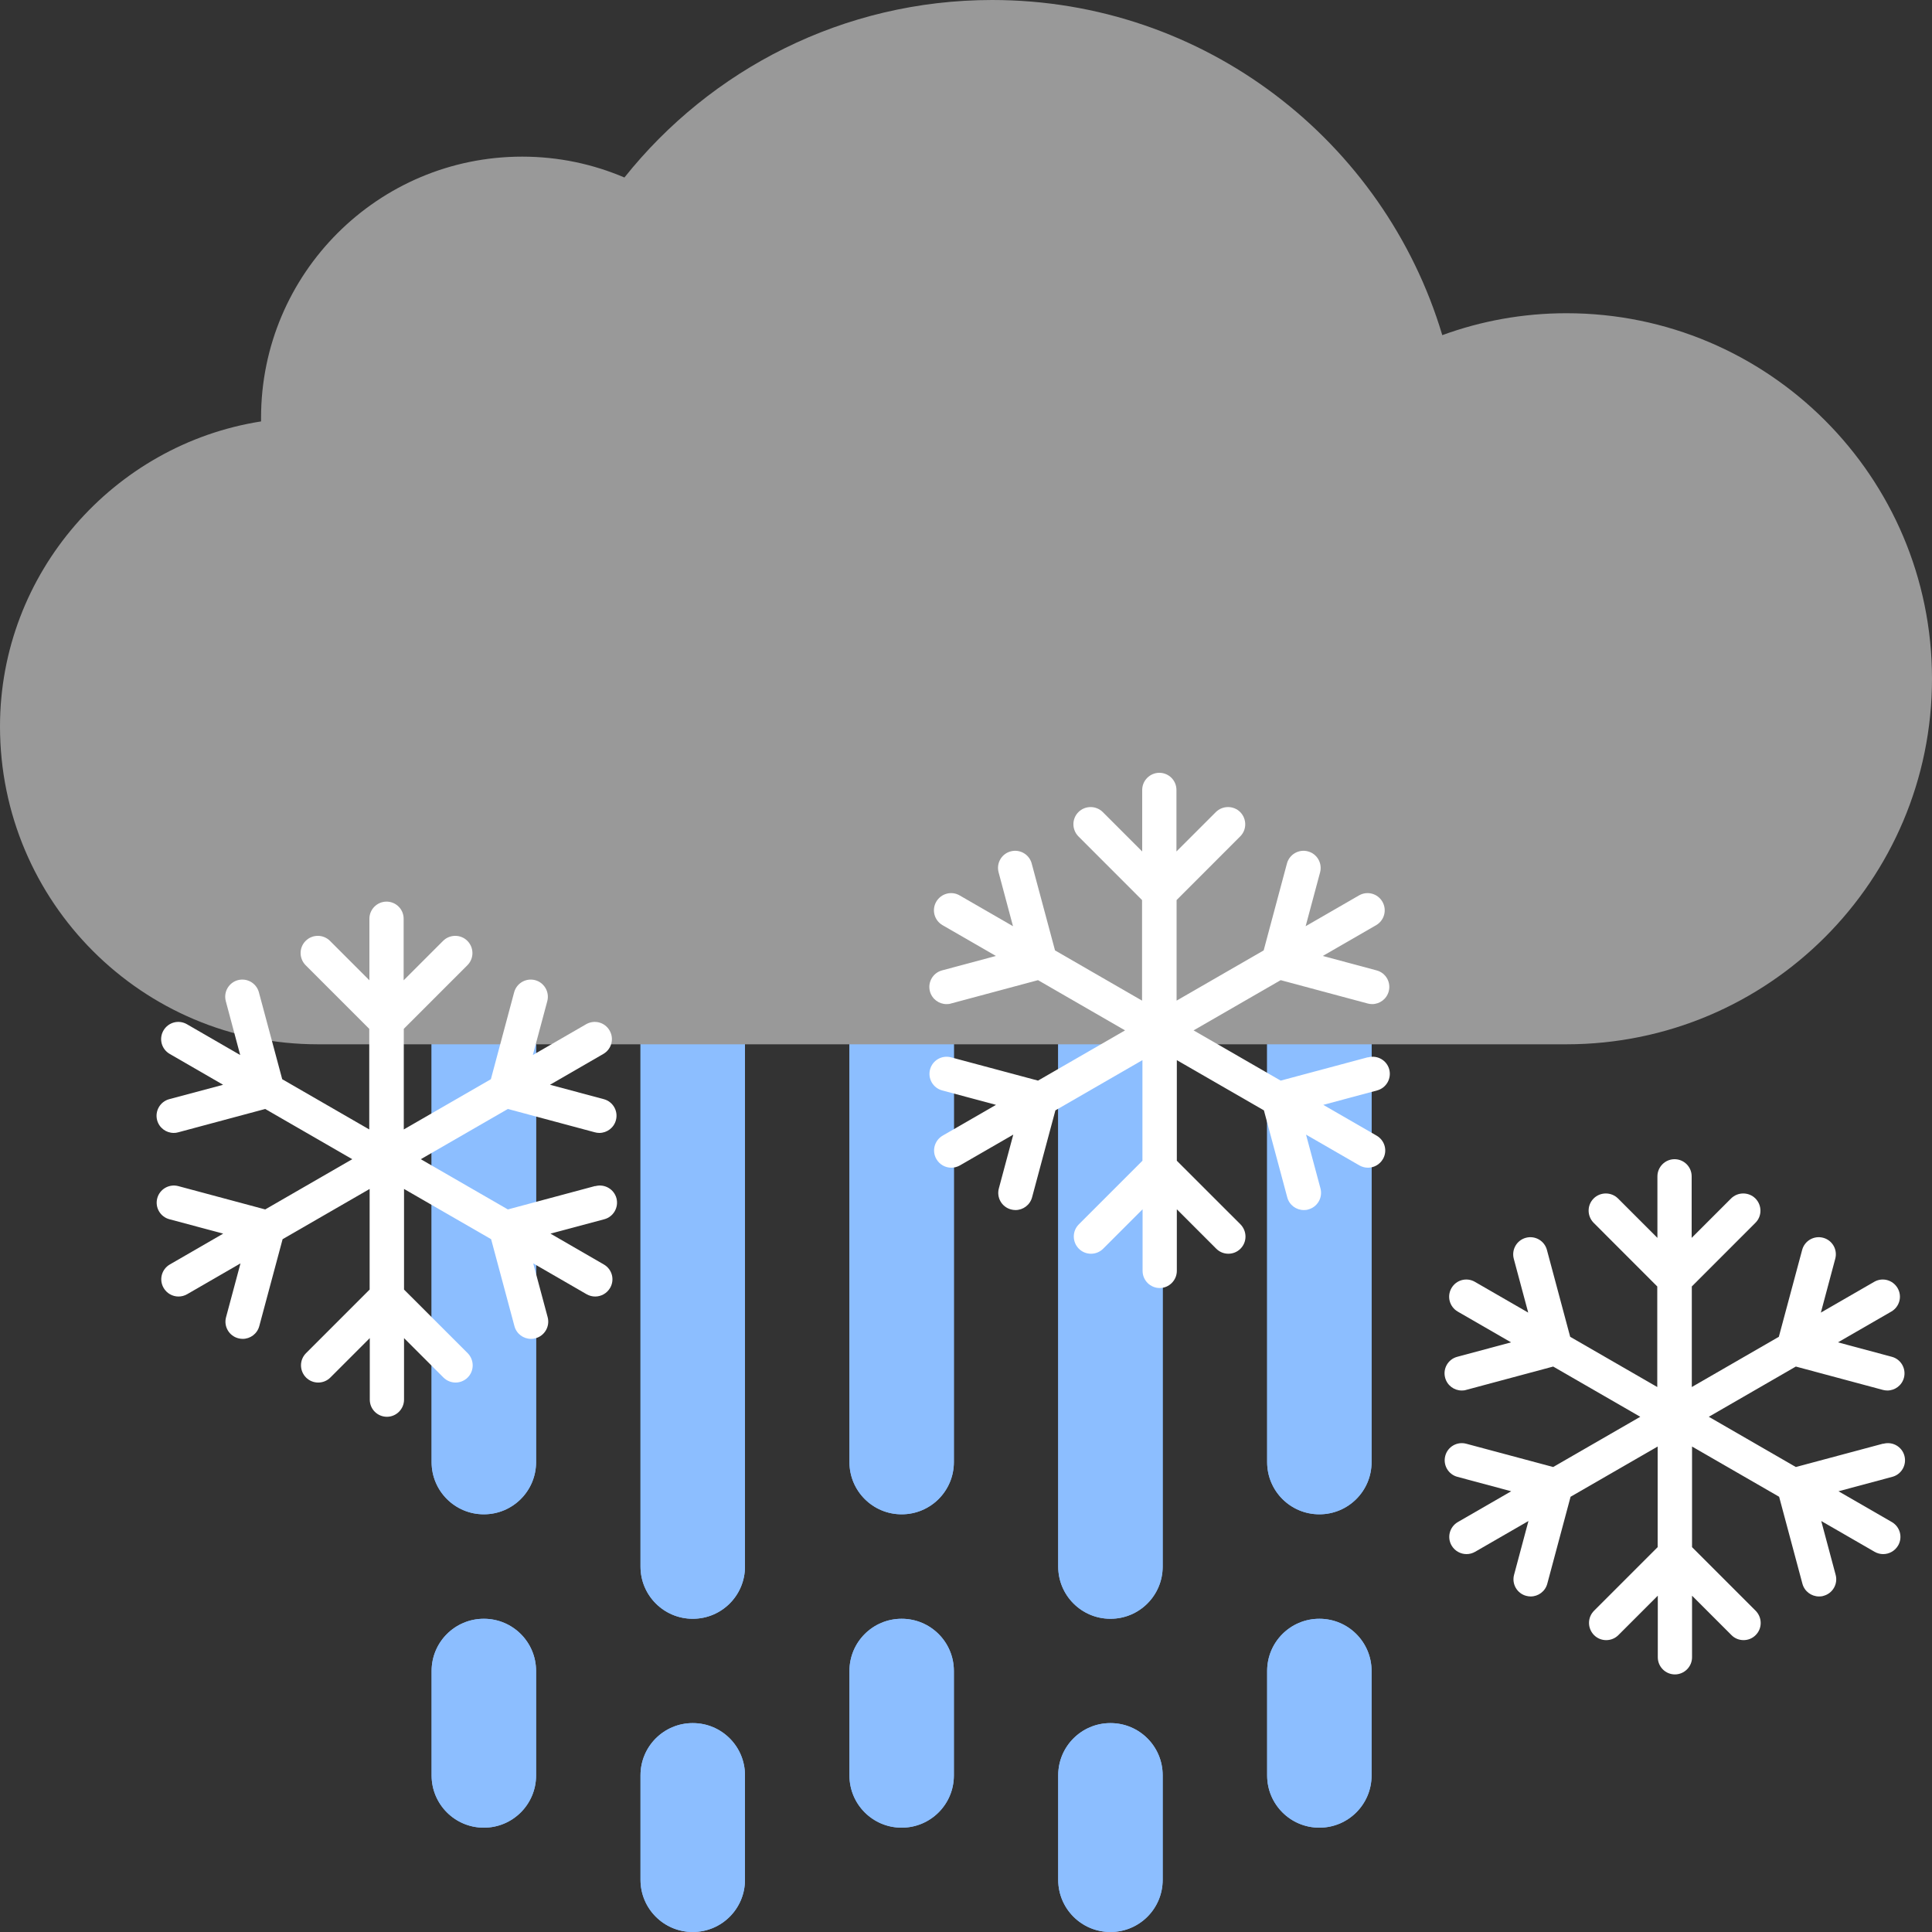 <svg width="40" height="40" viewBox="0 0 40 40" fill="none" xmlns="http://www.w3.org/2000/svg">
    <rect x="0" y="0" width="40" height="40" fill="#333333" stroke="none"/>
    <g clip-path="url(#clip0_442_1025)">
    <path d="M10.019 16.216H10.016C9.42 16.216 8.936 16.7 8.936 17.296V30.272C8.936 30.869 9.42 31.352 10.016 31.352H10.019C10.615 31.352 11.099 30.869 11.099 30.272V17.296C11.099 16.7 10.615 16.216 10.019 16.216Z" fill="#8CBEFF"/>
    <path d="M10.019 33.515H10.016C9.42 33.515 8.936 33.998 8.936 34.595V36.76C8.936 37.356 9.42 37.84 10.016 37.84H10.019C10.615 37.84 11.099 37.356 11.099 36.76V34.595C11.099 33.998 10.615 33.515 10.019 33.515Z" fill="#8CBEFF"/>
    <path d="M10.019 16.216H10.016C9.42 16.216 8.936 16.7 8.936 17.296V30.272C8.936 30.869 9.42 31.352 10.016 31.352H10.019C10.615 31.352 11.099 30.869 11.099 30.272V17.296C11.099 16.7 10.615 16.216 10.019 16.216Z" fill="#8CBEFF"/>
    <path d="M10.019 33.515H10.016C9.42 33.515 8.936 33.998 8.936 34.595V36.76C8.936 37.356 9.42 37.84 10.016 37.84H10.019C10.615 37.84 11.099 37.356 11.099 36.76V34.595C11.099 33.998 10.615 33.515 10.019 33.515Z" fill="#8CBEFF"/>
    <path d="M14.344 18.379H14.341C13.745 18.379 13.261 18.862 13.261 19.459V32.435C13.261 33.031 13.745 33.515 14.341 33.515H14.344C14.941 33.515 15.424 33.031 15.424 32.435V19.459C15.424 18.862 14.941 18.379 14.344 18.379Z" fill="#8CBEFF"/>
    <path d="M14.344 35.675H14.341C13.745 35.675 13.261 36.158 13.261 36.755V38.92C13.261 39.517 13.745 40 14.341 40H14.344C14.941 40 15.424 39.517 15.424 38.92V36.755C15.424 36.158 14.941 35.675 14.344 35.675Z" fill="#8CBEFF"/>
    <path d="M14.344 18.379H14.341C13.745 18.379 13.261 18.862 13.261 19.459V32.435C13.261 33.031 13.745 33.515 14.341 33.515H14.344C14.941 33.515 15.424 33.031 15.424 32.435V19.459C15.424 18.862 14.941 18.379 14.344 18.379Z" fill="#8CBEFF"/>
    <path d="M14.344 35.675H14.341C13.745 35.675 13.261 36.158 13.261 36.755V38.92C13.261 39.517 13.745 40 14.341 40H14.344C14.941 40 15.424 39.517 15.424 38.92V36.755C15.424 36.158 14.941 35.675 14.344 35.675Z" fill="#8CBEFF"/>
    <path d="M18.669 16.216H18.667C18.07 16.216 17.587 16.7 17.587 17.296V30.272C17.587 30.869 18.07 31.352 18.667 31.352H18.669C19.266 31.352 19.749 30.869 19.749 30.272V17.296C19.749 16.7 19.266 16.216 18.669 16.216Z" fill="#8CBEFF"/>
    <path d="M18.669 33.515H18.667C18.07 33.515 17.587 33.998 17.587 34.595V36.76C17.587 37.356 18.07 37.84 18.667 37.84H18.669C19.266 37.84 19.749 37.356 19.749 36.76V34.595C19.749 33.998 19.266 33.515 18.669 33.515Z" fill="#8CBEFF"/>
    <path d="M18.669 16.216H18.667C18.07 16.216 17.587 16.7 17.587 17.296V30.272C17.587 30.869 18.07 31.352 18.667 31.352H18.669C19.266 31.352 19.749 30.869 19.749 30.272V17.296C19.749 16.7 19.266 16.216 18.669 16.216Z" fill="#8CBEFF"/>
    <path d="M18.669 33.515H18.667C18.07 33.515 17.587 33.998 17.587 34.595V36.76C17.587 37.356 18.07 37.84 18.667 37.84H18.669C19.266 37.84 19.749 37.356 19.749 36.76V34.595C19.749 33.998 19.266 33.515 18.669 33.515Z" fill="#8CBEFF"/>
    <path d="M22.992 18.379H22.989C22.393 18.379 21.909 18.862 21.909 19.459V32.435C21.909 33.031 22.393 33.515 22.989 33.515H22.992C23.589 33.515 24.072 33.031 24.072 32.435V19.459C24.072 18.862 23.589 18.379 22.992 18.379Z" fill="#8CBEFF"/>
    <path d="M22.992 35.675H22.989C22.393 35.675 21.909 36.158 21.909 36.755V38.92C21.909 39.517 22.393 40 22.989 40H22.992C23.589 40 24.072 39.517 24.072 38.92V36.755C24.072 36.158 23.589 35.675 22.992 35.675Z" fill="#8CBEFF"/>
    <path d="M22.992 18.379H22.989C22.393 18.379 21.909 18.862 21.909 19.459V32.435C21.909 33.031 22.393 33.515 22.989 33.515H22.992C23.589 33.515 24.072 33.031 24.072 32.435V19.459C24.072 18.862 23.589 18.379 22.992 18.379Z" fill="#8CBEFF"/>
    <path d="M22.992 35.675H22.989C22.393 35.675 21.909 36.158 21.909 36.755V38.92C21.909 39.517 22.393 40 22.989 40H22.992C23.589 40 24.072 39.517 24.072 38.92V36.755C24.072 36.158 23.589 35.675 22.992 35.675Z" fill="#8CBEFF"/>
    <path d="M27.317 16.216H27.315C26.718 16.216 26.235 16.7 26.235 17.296V30.272C26.235 30.869 26.718 31.352 27.315 31.352H27.317C27.914 31.352 28.397 30.869 28.397 30.272V17.296C28.397 16.7 27.914 16.216 27.317 16.216Z" fill="#8CBEFF"/>
    <path d="M27.317 33.515H27.315C26.718 33.515 26.235 33.998 26.235 34.595V36.76C26.235 37.356 26.718 37.84 27.315 37.84H27.317C27.914 37.84 28.397 37.356 28.397 36.76V34.595C28.397 33.998 27.914 33.515 27.317 33.515Z" fill="#8CBEFF"/>
    <path d="M27.317 16.216H27.315C26.718 16.216 26.235 16.7 26.235 17.296V30.272C26.235 30.869 26.718 31.352 27.315 31.352H27.317C27.914 31.352 28.397 30.869 28.397 30.272V17.296C28.397 16.7 27.914 16.216 27.317 16.216Z" fill="#8CBEFF"/>
    <path d="M27.317 33.515H27.315C26.718 33.515 26.235 33.998 26.235 34.595V36.76C26.235 37.356 26.718 37.84 27.315 37.84H27.317C27.914 37.84 28.397 37.356 28.397 36.76V34.595C28.397 33.998 27.914 33.515 27.317 33.515Z" fill="#8CBEFF"/>
    <path d="M32.432 6.485C31.531 6.485 30.664 6.645 29.861 6.939C28.661 2.925 24.944 0 20.541 0C17.459 0 14.712 1.437 12.928 3.675C12.277 3.397 11.563 3.243 10.811 3.243C7.827 3.243 5.405 5.664 5.405 8.648C5.405 8.675 5.405 8.699 5.405 8.725C2.355 9.203 0 11.861 0 15.04C0 18.675 2.947 21.621 6.581 21.621H32.432C36.611 21.621 40 18.232 40 14.053C40 9.875 36.611 6.485 32.432 6.485Z" fill="#999999"/>
    <path d="M12.315 24.557L10.515 25.04L8.712 24L10.515 22.96L12.315 23.443C12.347 23.451 12.376 23.456 12.408 23.456C12.565 23.456 12.709 23.352 12.752 23.192C12.803 23.003 12.691 22.808 12.501 22.757L11.387 22.459L12.491 21.821C12.661 21.723 12.72 21.507 12.621 21.336C12.523 21.165 12.307 21.107 12.136 21.205L11.032 21.843L11.331 20.728C11.381 20.539 11.269 20.344 11.08 20.293C10.891 20.243 10.696 20.355 10.645 20.544L10.163 22.344L8.36 23.384V21.301L9.677 19.984C9.816 19.845 9.816 19.621 9.677 19.48C9.539 19.341 9.312 19.341 9.173 19.48L8.357 20.296V19.021C8.357 18.824 8.197 18.667 8.003 18.667C7.808 18.667 7.648 18.827 7.648 19.021V20.296L6.832 19.48C6.693 19.341 6.467 19.341 6.328 19.48C6.189 19.619 6.189 19.843 6.328 19.984L7.645 21.301V23.384L5.843 22.344L5.36 20.544C5.309 20.355 5.115 20.243 4.925 20.293C4.736 20.344 4.624 20.539 4.675 20.728L4.973 21.843L3.869 21.205C3.699 21.107 3.483 21.165 3.384 21.336C3.285 21.507 3.344 21.723 3.515 21.821L4.619 22.459L3.504 22.757C3.315 22.808 3.203 23.003 3.253 23.192C3.296 23.352 3.44 23.456 3.597 23.456C3.627 23.456 3.659 23.453 3.691 23.443L5.491 22.96L7.293 24L5.491 25.04L3.691 24.557C3.501 24.507 3.307 24.619 3.256 24.808C3.205 24.997 3.317 25.192 3.507 25.243L4.621 25.541L3.517 26.179C3.347 26.277 3.288 26.493 3.387 26.664C3.453 26.779 3.573 26.843 3.696 26.843C3.757 26.843 3.819 26.827 3.875 26.795L4.979 26.157L4.68 27.272C4.629 27.461 4.741 27.656 4.931 27.707C4.963 27.715 4.992 27.72 5.024 27.72C5.181 27.72 5.325 27.616 5.368 27.456L5.851 25.656L7.653 24.616V26.699L6.336 28.016C6.197 28.155 6.197 28.379 6.336 28.52C6.475 28.659 6.701 28.659 6.84 28.52L7.656 27.704V28.979C7.656 29.176 7.816 29.333 8.011 29.333C8.205 29.333 8.365 29.173 8.365 28.979V27.704L9.181 28.52C9.251 28.589 9.341 28.624 9.432 28.624C9.523 28.624 9.613 28.589 9.683 28.52C9.821 28.381 9.821 28.157 9.683 28.016L8.365 26.699V24.616L10.168 25.656L10.651 27.456C10.693 27.616 10.837 27.72 10.995 27.72C11.024 27.72 11.056 27.717 11.088 27.707C11.277 27.656 11.389 27.461 11.339 27.272L11.04 26.157L12.144 26.795C12.2 26.827 12.261 26.843 12.323 26.843C12.445 26.843 12.565 26.779 12.632 26.664C12.731 26.493 12.672 26.277 12.501 26.179L11.397 25.541L12.512 25.243C12.701 25.192 12.813 24.997 12.763 24.808C12.712 24.619 12.517 24.507 12.328 24.557H12.315Z" fill="white"/>
    <path d="M28.315 21.891L26.515 22.373L24.712 21.333L26.515 20.293L28.315 20.776C28.347 20.784 28.376 20.789 28.408 20.789C28.565 20.789 28.709 20.685 28.752 20.525C28.803 20.336 28.691 20.141 28.501 20.091L27.387 19.792L28.491 19.155C28.661 19.056 28.72 18.84 28.621 18.669C28.523 18.499 28.307 18.44 28.136 18.539L27.032 19.176L27.331 18.061C27.381 17.872 27.269 17.677 27.08 17.627C26.891 17.576 26.696 17.688 26.645 17.877L26.163 19.677L24.36 20.717V18.635L25.677 17.317C25.816 17.179 25.816 16.955 25.677 16.813C25.539 16.675 25.312 16.675 25.173 16.813L24.357 17.629V16.355C24.357 16.157 24.197 16 24.003 16C23.808 16 23.648 16.16 23.648 16.355V17.629L22.832 16.813C22.693 16.675 22.467 16.675 22.328 16.813C22.189 16.952 22.189 17.176 22.328 17.317L23.645 18.635V20.717L21.843 19.677L21.36 17.877C21.309 17.688 21.115 17.576 20.925 17.627C20.736 17.677 20.624 17.872 20.675 18.061L20.973 19.176L19.869 18.539C19.699 18.44 19.483 18.499 19.384 18.669C19.285 18.84 19.344 19.056 19.515 19.155L20.619 19.792L19.504 20.091C19.315 20.141 19.203 20.336 19.253 20.525C19.296 20.685 19.44 20.789 19.597 20.789C19.627 20.789 19.659 20.787 19.691 20.776L21.491 20.293L23.293 21.333L21.491 22.373L19.691 21.891C19.501 21.84 19.307 21.952 19.256 22.141C19.205 22.331 19.317 22.525 19.507 22.576L20.621 22.875L19.517 23.512C19.347 23.611 19.288 23.827 19.387 23.997C19.453 24.112 19.573 24.176 19.696 24.176C19.757 24.176 19.819 24.16 19.875 24.128L20.979 23.491L20.68 24.605C20.629 24.795 20.741 24.989 20.931 25.04C20.963 25.048 20.992 25.053 21.024 25.053C21.181 25.053 21.325 24.949 21.368 24.789L21.851 22.989L23.653 21.949V24.032L22.336 25.349C22.197 25.488 22.197 25.712 22.336 25.853C22.475 25.992 22.701 25.992 22.84 25.853L23.656 25.037V26.312C23.656 26.509 23.816 26.667 24.011 26.667C24.205 26.667 24.365 26.507 24.365 26.312V25.037L25.181 25.853C25.251 25.923 25.341 25.957 25.432 25.957C25.523 25.957 25.613 25.923 25.683 25.853C25.821 25.715 25.821 25.491 25.683 25.349L24.365 24.032V21.949L26.168 22.989L26.651 24.789C26.693 24.949 26.837 25.053 26.995 25.053C27.024 25.053 27.056 25.051 27.088 25.04C27.277 24.989 27.389 24.795 27.339 24.605L27.04 23.491L28.144 24.128C28.2 24.16 28.261 24.176 28.323 24.176C28.445 24.176 28.565 24.112 28.632 23.997C28.731 23.827 28.672 23.611 28.501 23.512L27.397 22.875L28.512 22.576C28.701 22.525 28.813 22.331 28.763 22.141C28.712 21.952 28.517 21.84 28.328 21.891H28.315Z" fill="white"/>
    <path d="M38.981 29.891L37.181 30.373L35.379 29.333L37.181 28.293L38.981 28.776C39.013 28.784 39.043 28.789 39.075 28.789C39.232 28.789 39.376 28.685 39.419 28.525C39.469 28.336 39.357 28.141 39.168 28.091L38.053 27.792L39.157 27.155C39.328 27.056 39.387 26.84 39.288 26.669C39.189 26.499 38.973 26.44 38.803 26.539L37.699 27.176L37.997 26.061C38.048 25.872 37.936 25.677 37.747 25.627C37.557 25.576 37.363 25.688 37.312 25.877L36.829 27.677L35.027 28.717V26.635L36.344 25.317C36.483 25.179 36.483 24.955 36.344 24.813C36.205 24.675 35.979 24.675 35.84 24.813L35.024 25.629V24.355C35.024 24.157 34.864 24 34.669 24C34.475 24 34.315 24.16 34.315 24.355V25.629L33.499 24.813C33.36 24.675 33.133 24.675 32.995 24.813C32.856 24.952 32.856 25.176 32.995 25.317L34.312 26.635V28.717L32.509 27.677L32.027 25.877C31.976 25.688 31.781 25.576 31.592 25.627C31.403 25.677 31.291 25.872 31.341 26.061L31.64 27.176L30.536 26.539C30.365 26.44 30.149 26.499 30.051 26.669C29.952 26.84 30.011 27.056 30.181 27.155L31.285 27.792L30.171 28.091C29.981 28.141 29.869 28.336 29.92 28.525C29.963 28.685 30.107 28.789 30.264 28.789C30.293 28.789 30.325 28.787 30.357 28.776L32.157 28.293L33.96 29.333L32.157 30.373L30.357 29.891C30.168 29.84 29.973 29.952 29.923 30.141C29.872 30.331 29.984 30.525 30.173 30.576L31.288 30.875L30.184 31.512C30.013 31.611 29.955 31.827 30.053 31.997C30.12 32.112 30.24 32.176 30.363 32.176C30.424 32.176 30.485 32.16 30.541 32.128L31.645 31.491L31.347 32.605C31.296 32.795 31.408 32.989 31.597 33.04C31.629 33.048 31.659 33.053 31.691 33.053C31.848 33.053 31.992 32.949 32.035 32.789L32.517 30.989L34.32 29.949V32.032L33.003 33.349C32.864 33.488 32.864 33.712 33.003 33.853C33.141 33.992 33.368 33.992 33.507 33.853L34.323 33.037V34.312C34.323 34.509 34.483 34.667 34.677 34.667C34.872 34.667 35.032 34.507 35.032 34.312V33.037L35.848 33.853C35.917 33.923 36.008 33.957 36.099 33.957C36.189 33.957 36.28 33.923 36.349 33.853C36.488 33.715 36.488 33.491 36.349 33.349L35.032 32.032V29.949L36.835 30.989L37.317 32.789C37.36 32.949 37.504 33.053 37.661 33.053C37.691 33.053 37.723 33.051 37.755 33.04C37.944 32.989 38.056 32.795 38.005 32.605L37.707 31.491L38.811 32.128C38.867 32.16 38.928 32.176 38.989 32.176C39.112 32.176 39.232 32.112 39.299 31.997C39.397 31.827 39.339 31.611 39.168 31.512L38.064 30.875L39.179 30.576C39.368 30.525 39.48 30.331 39.429 30.141C39.379 29.952 39.184 29.84 38.995 29.891H38.981Z" fill="white"/>
    </g>
    <defs>
    <clipPath id="clip0_442_1025">
    <rect width="40" height="40" fill="white"/>
    </clipPath>
    </defs>
</svg>
    